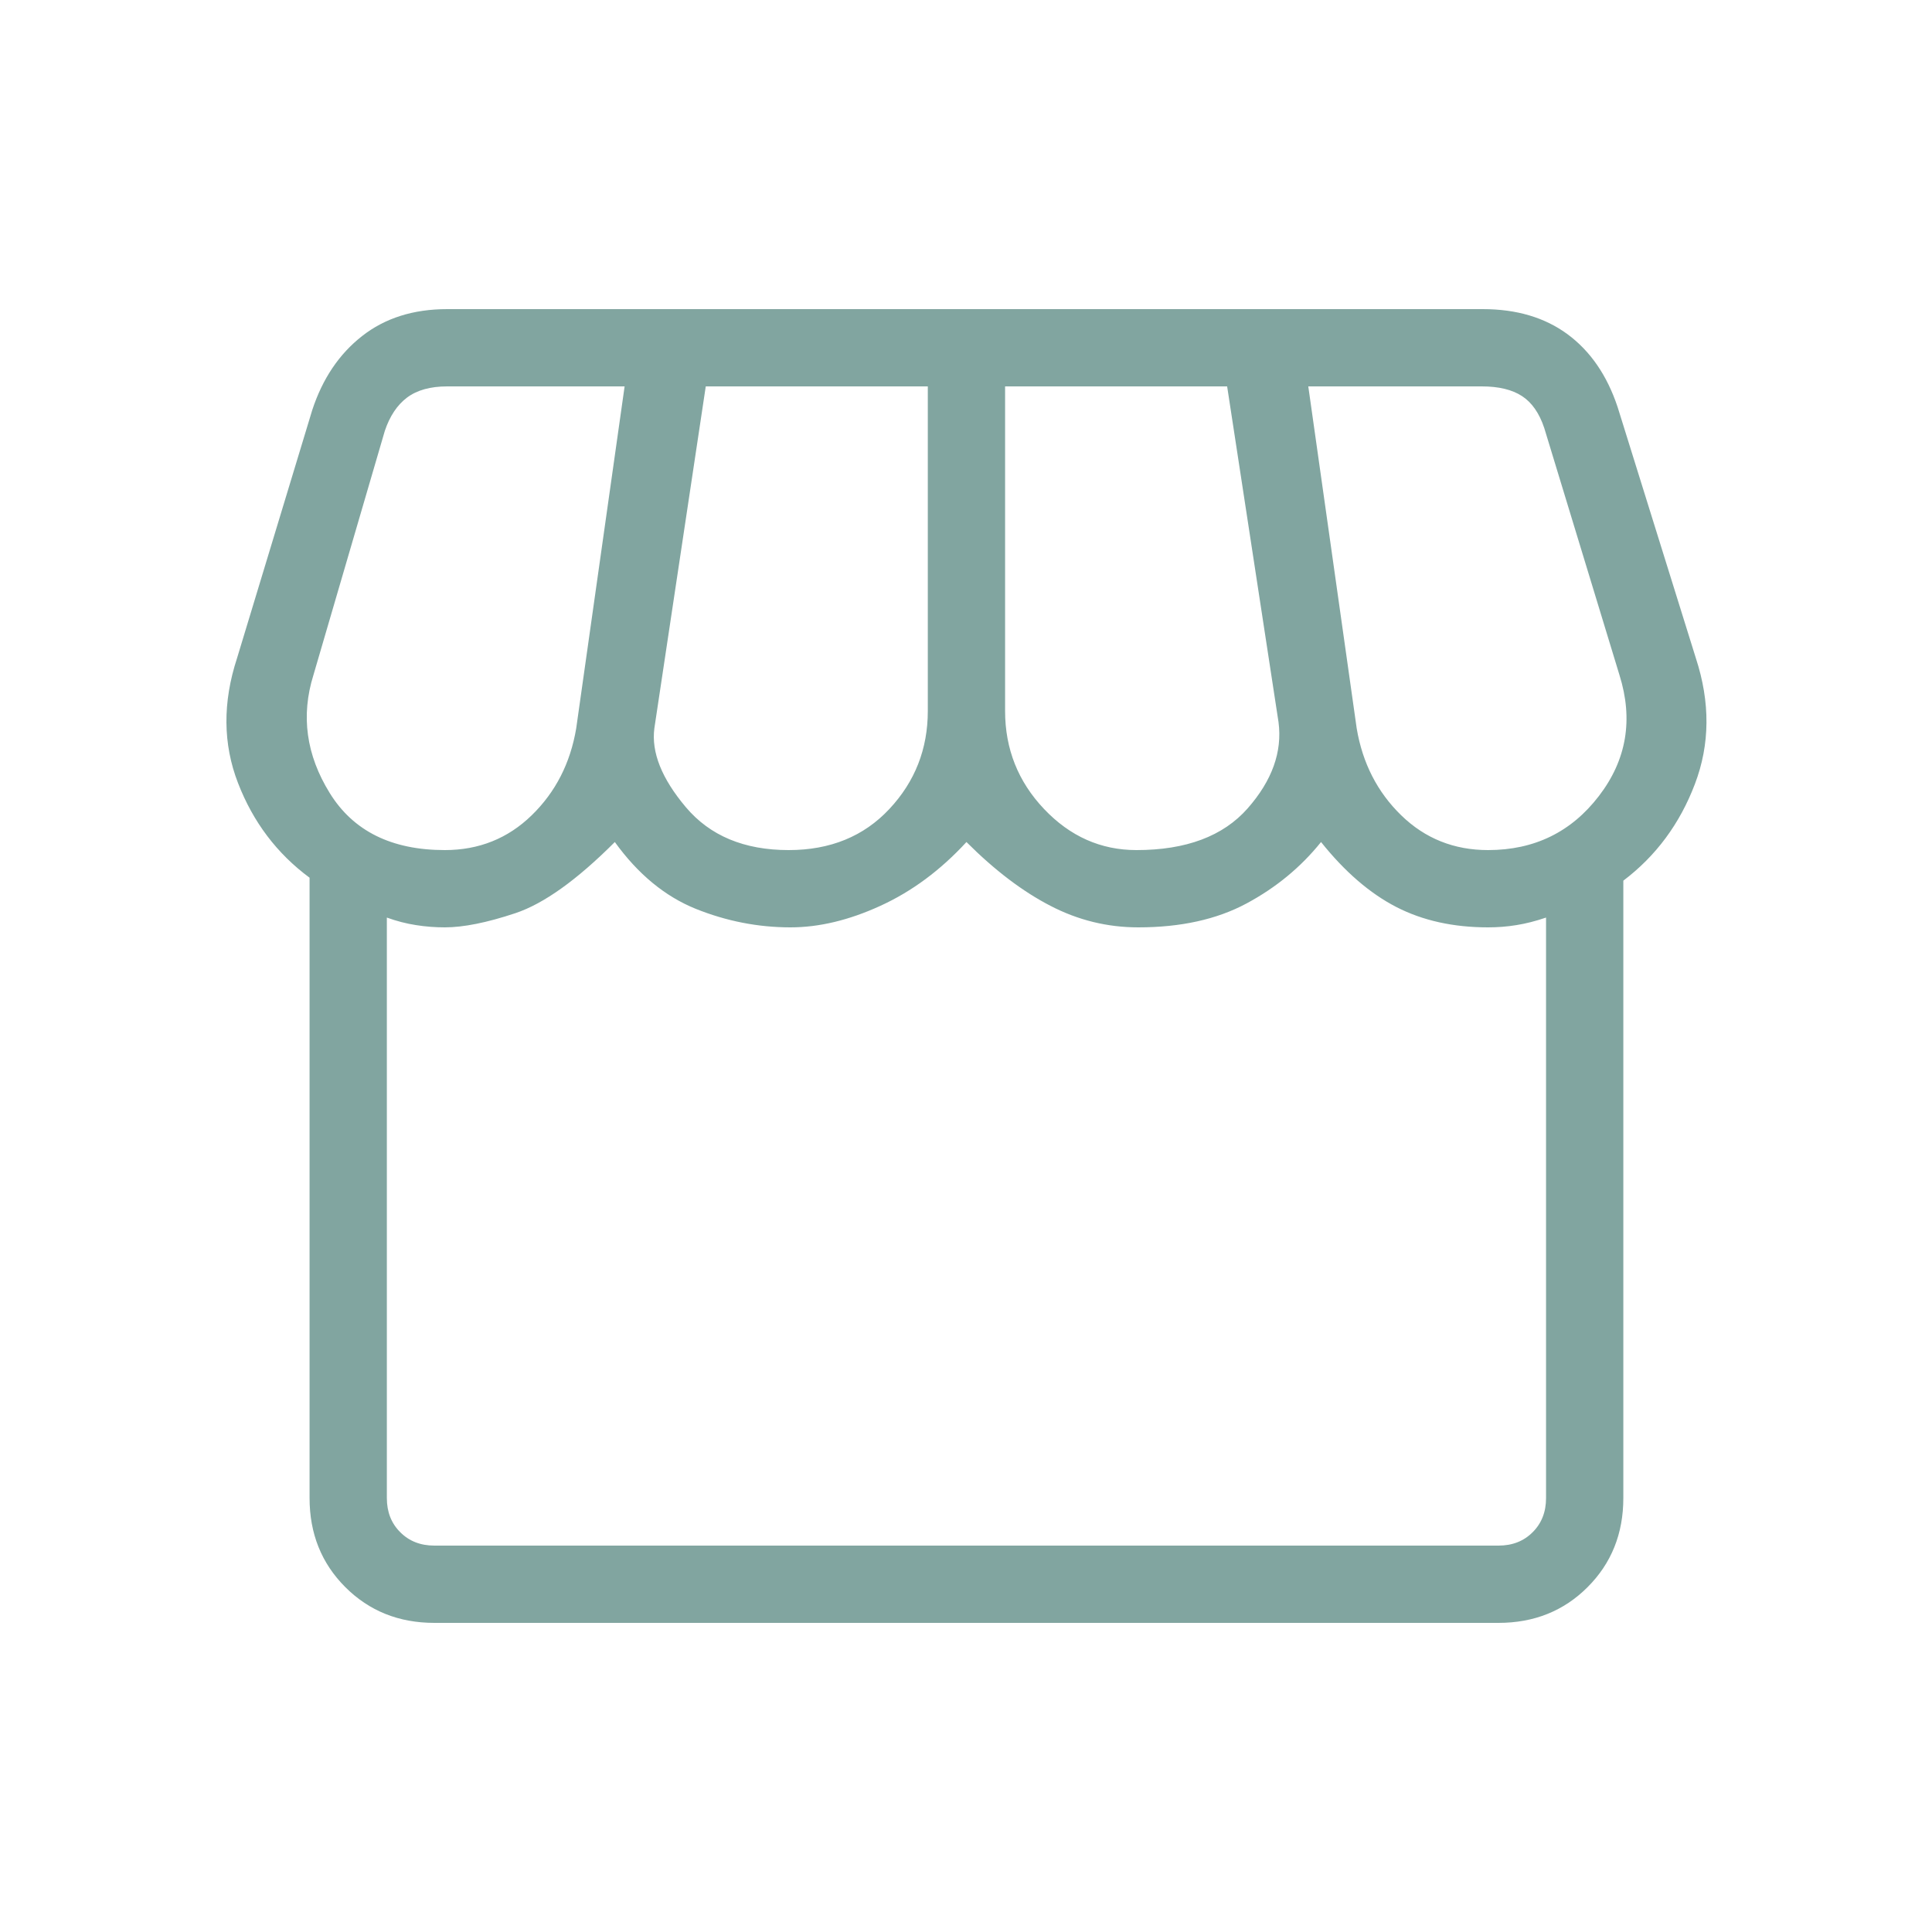 <svg width="30" height="30" viewBox="0 0 30 30" fill="none" xmlns="http://www.w3.org/2000/svg">
<mask id="mask0_67_19" style="mask-type:alpha" maskUnits="userSpaceOnUse" x="0" y="0" width="30" height="30">
<rect x="0.6" y="0.6" width="28.8" height="28.8" fill="#D9D9D9"/>
</mask>
<g mask="url(#mask0_67_19)">
<path d="M25.207 13.675V23.262C25.207 23.814 25.022 24.275 24.652 24.645C24.282 25.015 23.821 25.2 23.268 25.2H6.745C6.193 25.2 5.732 25.015 5.362 24.645C4.992 24.275 4.807 23.814 4.807 23.262V13.629C4.301 13.255 3.93 12.765 3.696 12.159C3.461 11.553 3.456 10.906 3.681 10.219L4.848 6.369C5.008 5.88 5.267 5.496 5.623 5.218C5.979 4.939 6.419 4.8 6.944 4.8H23.024C23.549 4.8 23.988 4.93 24.342 5.191C24.695 5.452 24.955 5.829 25.119 6.323L26.333 10.219C26.558 10.906 26.553 11.559 26.318 12.175C26.084 12.792 25.713 13.292 25.207 13.675ZM17.647 13.2C18.418 13.2 18.993 12.984 19.373 12.553C19.753 12.121 19.913 11.675 19.853 11.215L19.055 6H15.607V11.04C15.607 11.629 15.809 12.137 16.212 12.562C16.615 12.987 17.093 13.2 17.647 13.2ZM12.247 13.2C12.892 13.2 13.413 12.987 13.81 12.562C14.208 12.137 14.407 11.629 14.407 11.04V6H10.959L10.161 11.308C10.112 11.68 10.274 12.088 10.649 12.533C11.024 12.978 11.556 13.2 12.247 13.2ZM6.907 13.2C7.436 13.2 7.886 13.02 8.256 12.66C8.626 12.3 8.856 11.851 8.947 11.312L9.699 6H6.944C6.682 6 6.475 6.058 6.321 6.173C6.167 6.289 6.052 6.462 5.975 6.692L4.867 10.482C4.67 11.112 4.754 11.723 5.12 12.314C5.485 12.905 6.081 13.2 6.907 13.2ZM23.107 13.2C23.825 13.2 24.399 12.92 24.828 12.36C25.258 11.8 25.364 11.174 25.147 10.482L23.979 6.646C23.902 6.415 23.787 6.25 23.633 6.15C23.479 6.05 23.272 6 23.01 6H20.315L21.067 11.312C21.158 11.851 21.388 12.3 21.758 12.66C22.128 13.02 22.578 13.2 23.107 13.2ZM6.745 24H23.268C23.484 24 23.661 23.931 23.799 23.792C23.938 23.654 24.007 23.477 24.007 23.262V14.248C23.845 14.303 23.692 14.342 23.547 14.365C23.401 14.389 23.255 14.4 23.107 14.4C22.567 14.4 22.092 14.295 21.682 14.084C21.272 13.873 20.882 13.537 20.513 13.075C20.199 13.466 19.812 13.785 19.352 14.031C18.892 14.277 18.333 14.4 17.675 14.4C17.196 14.4 16.741 14.289 16.31 14.065C15.878 13.842 15.444 13.512 15.007 13.075C14.605 13.512 14.16 13.842 13.672 14.065C13.184 14.289 12.718 14.4 12.275 14.4C11.772 14.4 11.281 14.304 10.803 14.112C10.326 13.919 9.907 13.574 9.547 13.075C8.958 13.665 8.443 14.033 8.002 14.18C7.561 14.327 7.196 14.4 6.907 14.4C6.759 14.4 6.61 14.389 6.46 14.365C6.31 14.342 6.159 14.303 6.007 14.248V23.262C6.007 23.477 6.076 23.654 6.215 23.792C6.353 23.931 6.53 24 6.745 24Z" fill="#81a5a0"/>
</g>
</svg>
